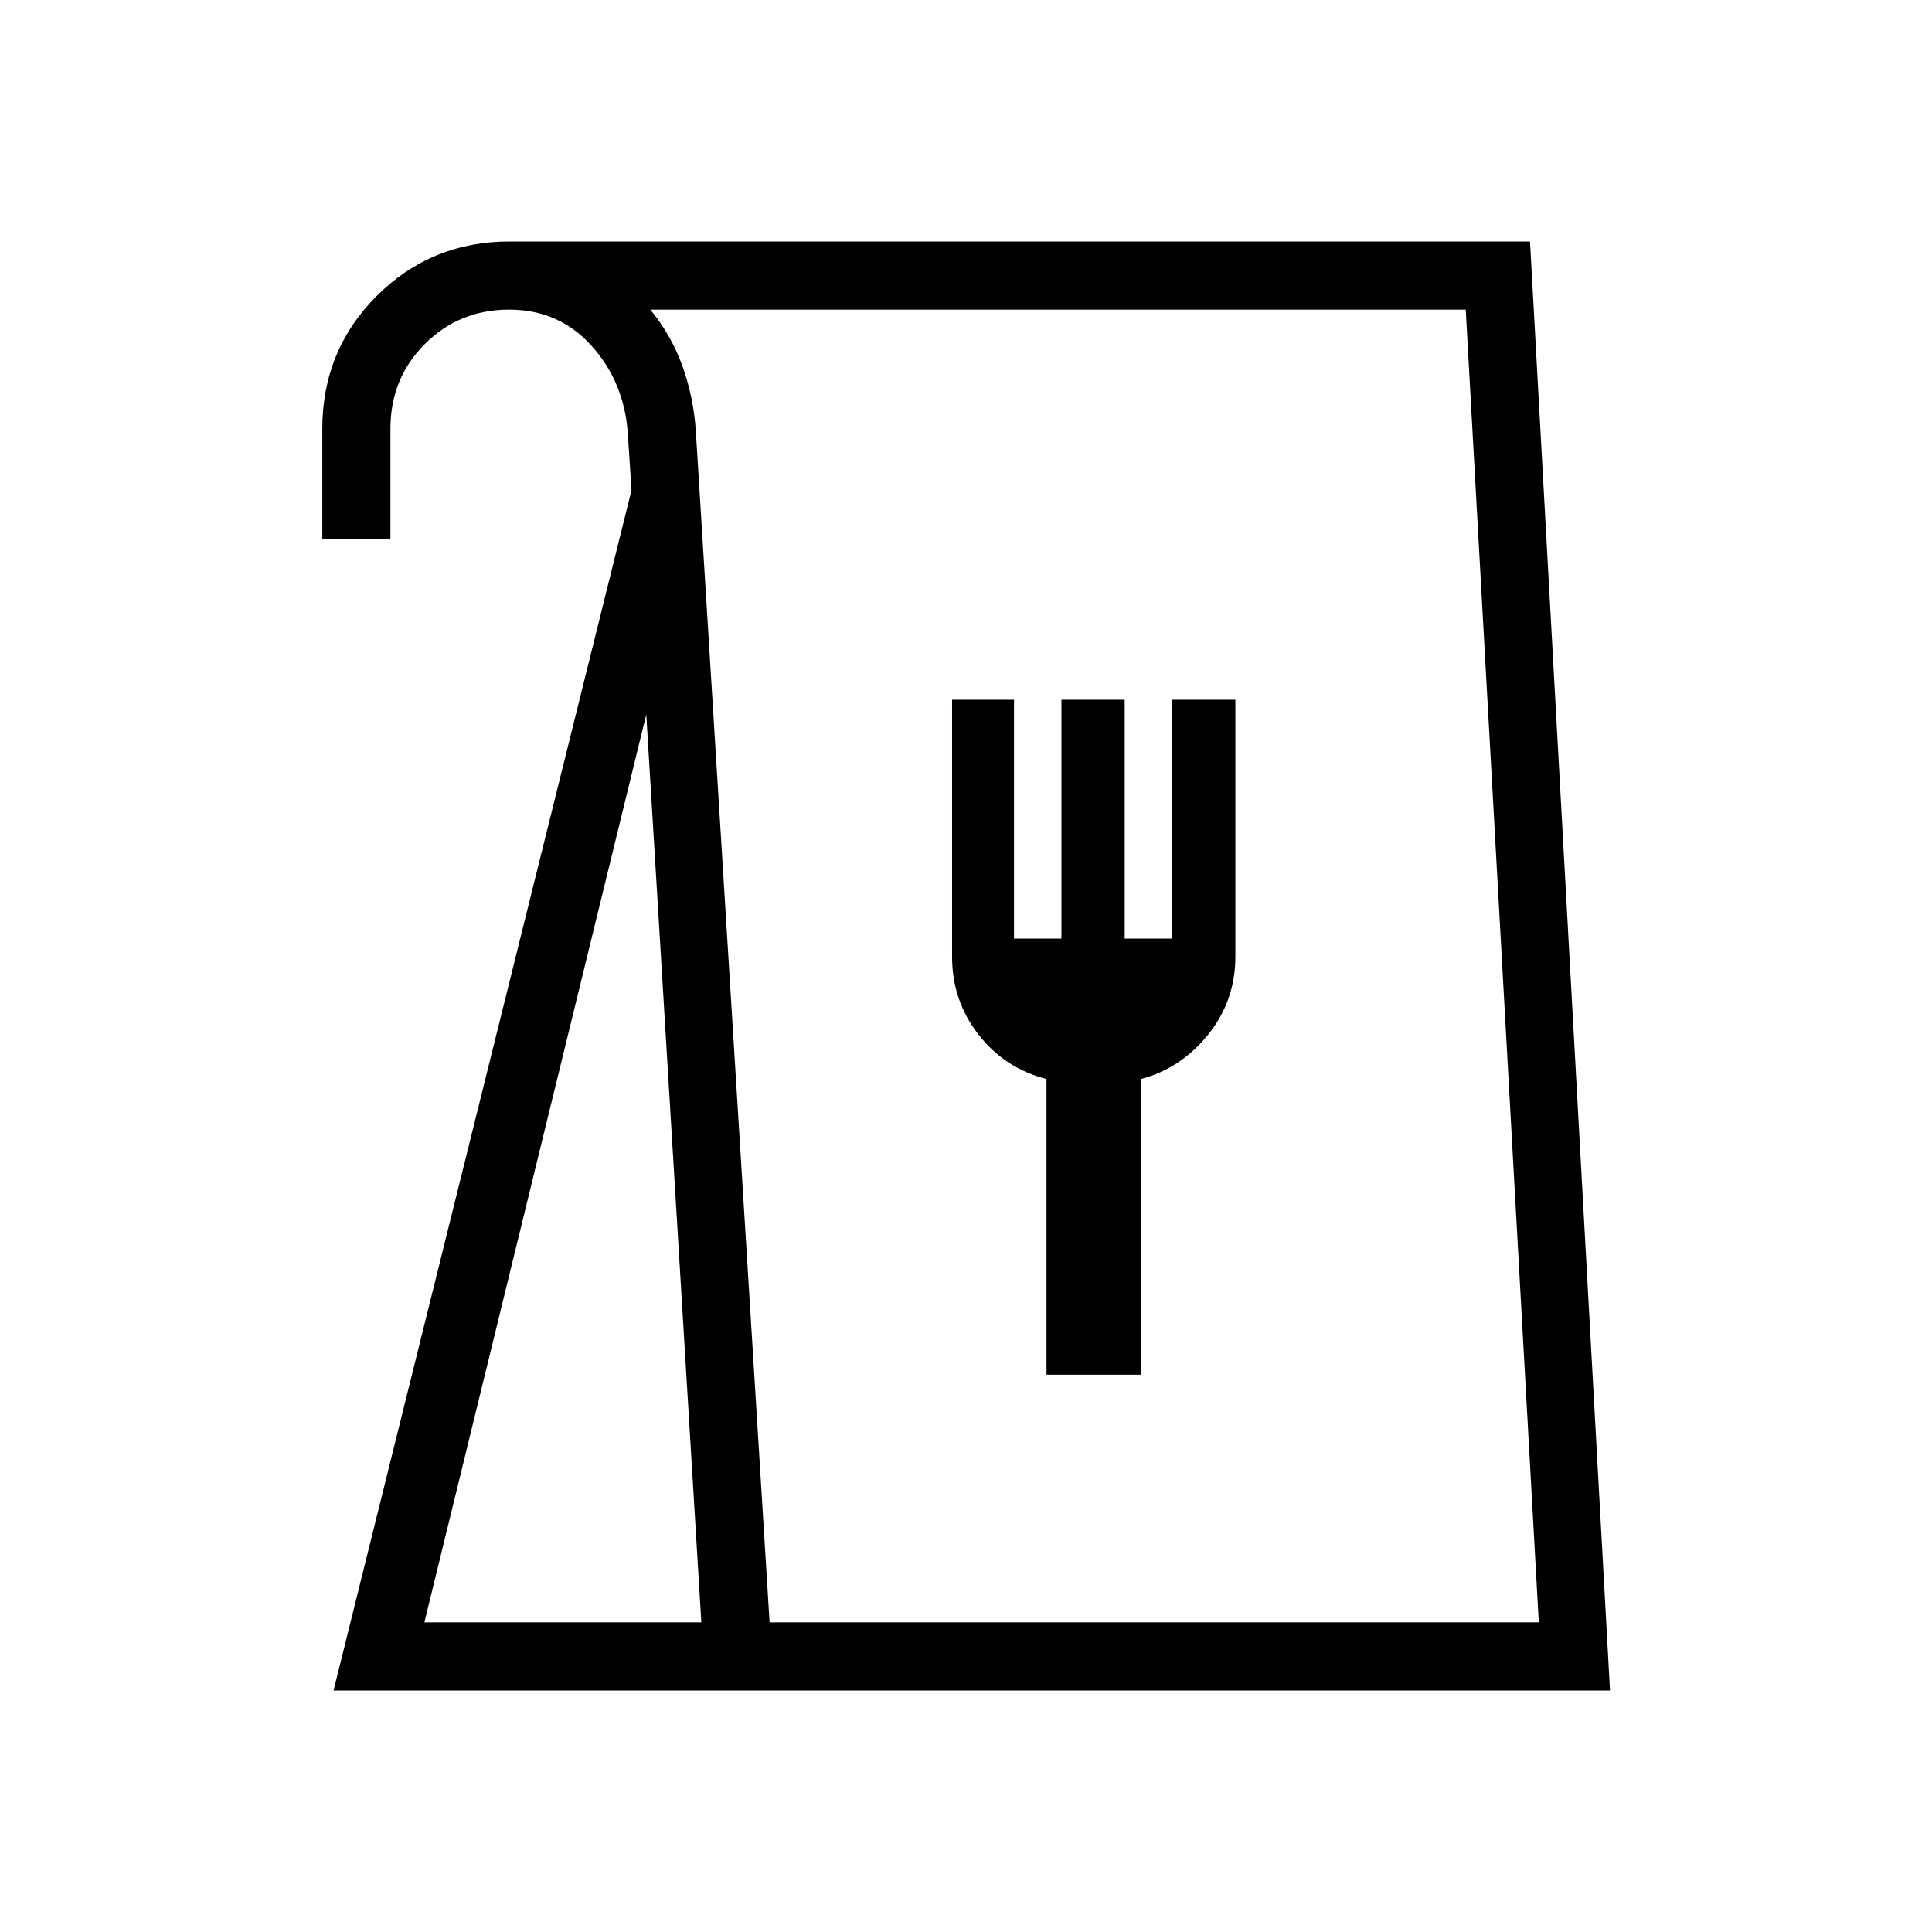 <svg xmlns="http://www.w3.org/2000/svg" height="40" viewBox="0 -960 960 960" width="40"><path d="m165.74-120 148.05-596.41-1.84-28.31q-1.77-25.36-17.97-43.4-16.21-18.03-40.98-18.03-24.77 0-41.88 17.07Q194-772 194-746.87v54.77h-33.85v-54.77q0-39.03 27.05-66.08Q214.26-840 253.28-840h506.97L800-120H165.74Zm45.13-33.85h137.62l-27.36-451.12-110.26 451.12Zm171.54 0h382.21l-36.31-652.3H323.15q10.82 13.28 16.23 28.83 5.41 15.55 6.41 32.14l36.62 591.33ZM520-276.92h46.92v-146.93q19.85-5.23 33.39-22.06 13.54-16.84 13.54-38.76v-127.64h-31.43v118.69h-23.57v-118.69h-31.43v118.69h-23.57v-118.69h-30.77v127.64q0 21.92 13.15 38.76 13.15 16.83 33.77 22.06v146.93ZM382.41-153.85h382.21-382.21Z"/></svg>